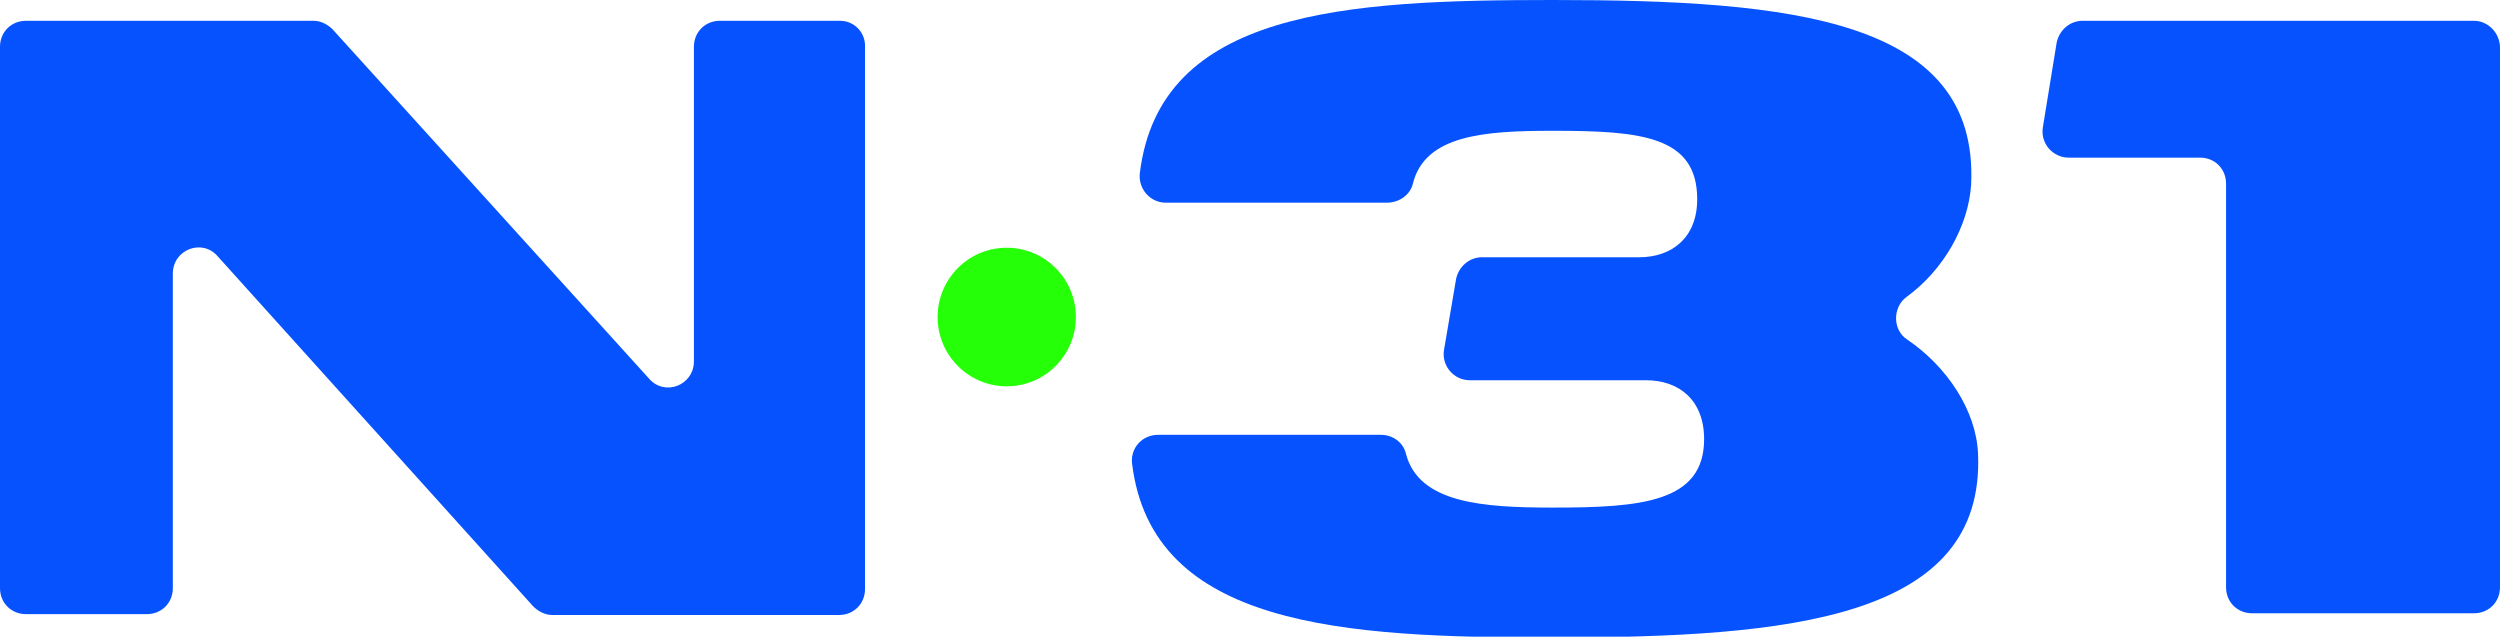 <svg width="161" height="41" viewBox="0 0 161 41" fill="none" xmlns="http://www.w3.org/2000/svg">
<g clip-path="url(#clip0_9_196)">
<path d="M54.093 1.339H46.358C45.412 1.339 44.688 2.064 44.688 3.012V23.261C44.688 24.823 42.796 25.548 41.794 24.377L21.426 1.897C21.092 1.562 20.647 1.339 20.201 1.339H1.67C0.723 1.339 0 2.064 0 3.012V37.876C0 38.825 0.723 39.55 1.67 39.55H9.461C10.407 39.55 11.13 38.825 11.13 37.876V17.627C11.13 16.065 13.023 15.34 14.024 16.512L34.337 39.048C34.671 39.382 35.116 39.605 35.561 39.605H54.038C54.984 39.605 55.707 38.88 55.707 37.932V3.068C55.763 2.12 55.039 1.339 54.093 1.339Z" fill="#0652FF"/>
<path d="M122.823 21.867C121.877 21.253 121.877 19.803 122.767 19.133C125.16 17.404 126.774 14.559 126.941 11.882C127.442 1.227 115.421 0 100.006 0C86.594 0 74.684 0.669 73.404 11.156C73.293 12.161 74.072 13.053 75.074 13.053H89.321C90.1 13.053 90.823 12.551 90.99 11.826C91.769 8.702 95.554 8.423 100.006 8.423C105.682 8.423 109.3 8.758 109.3 12.83C109.3 15.34 107.63 16.567 105.571 16.567H95.442C94.608 16.567 93.94 17.181 93.773 17.962L92.994 22.536C92.827 23.54 93.606 24.488 94.663 24.488H106.016C108.075 24.488 109.745 25.716 109.745 28.282C109.745 32.354 105.682 32.688 100.006 32.688C95.498 32.688 91.38 32.41 90.545 29.23C90.378 28.505 89.71 28.003 88.931 28.003H74.573C73.571 28.003 72.792 28.84 72.904 29.843C74.183 40.386 86.538 41.056 99.95 41.056C115.366 41.056 127.832 39.829 127.386 29.23C127.275 26.441 125.383 23.596 122.823 21.867Z" fill="#0652FF"/>
<path d="M159.33 1.339H134.12C133.286 1.339 132.618 1.952 132.451 2.733L131.56 8.2C131.393 9.204 132.172 10.152 133.23 10.152H141.689C142.635 10.152 143.358 10.877 143.358 11.826V37.82C143.358 38.769 144.082 39.494 145.028 39.494H159.33C160.277 39.494 161 38.769 161 37.82V3.068C161 2.12 160.221 1.339 159.33 1.339Z" fill="#0652FF"/>
<path d="M64.834 24.879C67.293 24.879 69.286 22.881 69.286 20.416C69.286 17.952 67.293 15.954 64.834 15.954C62.375 15.954 60.382 17.952 60.382 20.416C60.382 22.881 62.375 24.879 64.834 24.879Z" fill="#25FF08"/>
</g>
<defs>
<clipPath id="clip0_9_196">
<rect width="161" height="41" fill="white"/>
</clipPath>
</defs>
</svg>
